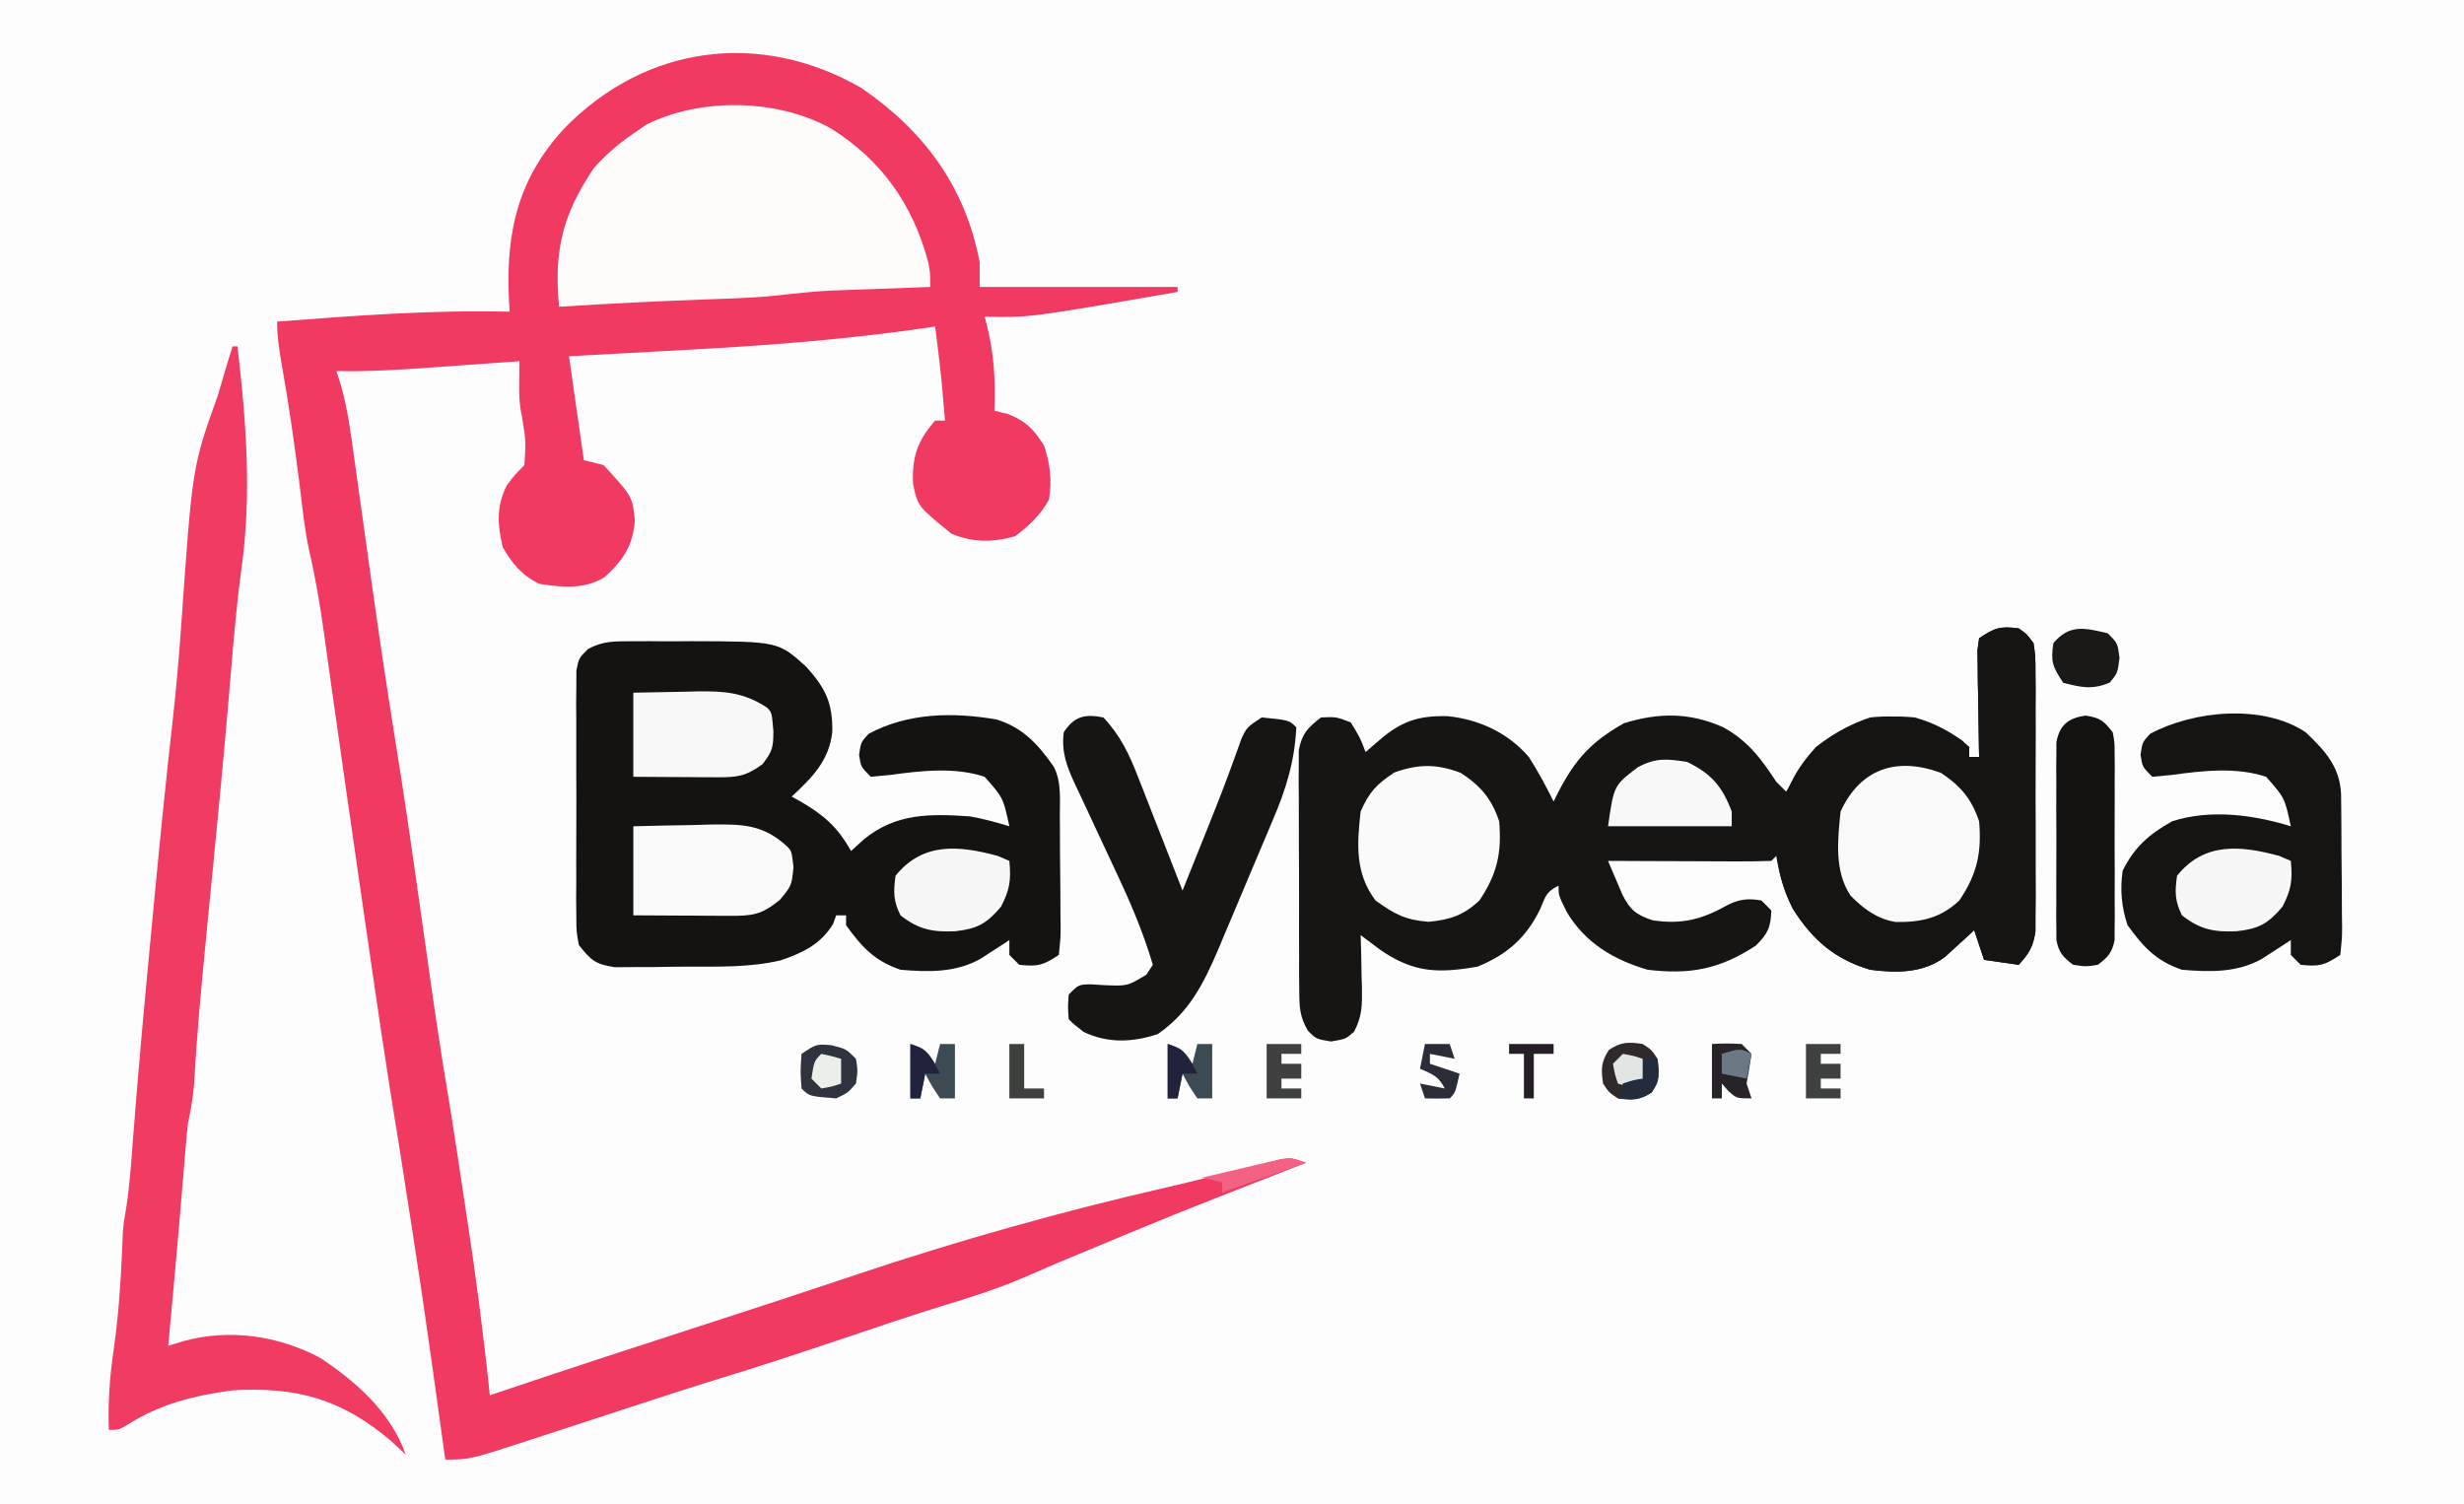 <?xml version="1.0" encoding="UTF-8"?>
<svg version="1.1" xmlns="http://www.w3.org/2000/svg" width="498" height="304">
<rect width="100%" height="100%" fill="#808080" stroke="none"/>
<path d="M0 0 C164.34 0 328.68 0 498 0 C498 100.32 498 200.64 498 304 C333.66 304 169.32 304 0 304 C0 203.68 0 103.36 0 0 Z " fill="#FEFDFE" transform="translate(0,0)"/>
<path d="M0 0 C12.756 8.747 21.039 19.974 23.934 35.238 C23.934 36.888 23.934 38.538 23.934 40.238 C37.134 40.238 50.334 40.238 63.934 40.238 C63.934 40.568 63.934 40.898 63.934 41.238 C33.86 46.459 33.86 46.459 24.934 46.238 C25.078 46.772 25.222 47.306 25.371 47.855 C26.837 53.741 27.161 59.188 26.934 65.238 C27.841 65.465 28.749 65.692 29.684 65.926 C33.431 67.439 34.736 68.901 36.934 72.238 C38.178 75.972 38.592 79.367 37.934 83.238 C36.247 86.322 33.921 88.489 31.121 90.613 C26.597 91.906 22.538 91.91 18.246 90.113 C11.42 84.579 11.42 84.579 10.48 80.059 C10.222 74.58 11.341 71.36 14.934 67.238 C15.594 67.238 16.254 67.238 16.934 67.238 C16.79 65.571 16.643 63.905 16.496 62.238 C16.415 61.31 16.334 60.382 16.25 59.426 C16.005 56.956 15.725 54.501 15.414 52.039 C15.176 50.158 15.176 50.158 14.934 48.238 C14.1 48.361 14.1 48.361 13.25 48.487 C-2.811 50.817 -18.804 52.074 -35.004 52.926 C-37.356 53.056 -39.708 53.187 -42.061 53.318 C-47.729 53.635 -53.397 53.937 -59.066 54.238 C-58.076 61.168 -57.086 68.098 -56.066 75.238 C-54.746 75.568 -53.426 75.898 -52.066 76.238 C-46.221 82.627 -46.221 82.627 -45.754 87.488 C-46.178 92.583 -48.121 95.47 -51.871 98.879 C-55.945 101.402 -60.454 100.953 -65.066 100.238 C-68.535 98.576 -70.512 96.195 -72.441 92.863 C-73.527 88.304 -73.778 84.694 -71.691 80.426 C-70.066 78.238 -70.066 78.238 -68.066 76.238 C-67.78 71.267 -67.78 71.267 -68.573 66.406 C-69.114 64.029 -69.165 61.922 -69.129 59.488 C-69.12 58.689 -69.111 57.89 -69.102 57.066 C-69.09 56.463 -69.078 55.86 -69.066 55.238 C-69.903 55.299 -70.74 55.359 -71.602 55.422 C-74.74 55.648 -77.878 55.871 -81.017 56.093 C-83.03 56.236 -85.042 56.381 -87.055 56.527 C-93.407 56.974 -99.698 57.368 -106.066 57.238 C-105.768 58.181 -105.47 59.124 -105.163 60.096 C-103.813 64.837 -103.178 69.639 -102.516 74.516 C-102.377 75.507 -102.237 76.499 -102.094 77.521 C-101.797 79.641 -101.502 81.762 -101.209 83.883 C-100.443 89.425 -99.661 94.964 -98.879 100.504 C-98.724 101.601 -98.57 102.698 -98.41 103.828 C-96.932 114.274 -95.328 124.697 -93.665 135.115 C-92.383 143.146 -91.198 151.185 -90.066 159.238 C-89.343 164.355 -88.616 169.472 -87.889 174.589 C-87.673 176.109 -87.458 177.629 -87.244 179.148 C-86.12 187.1 -84.96 195.036 -83.611 202.954 C-82.491 209.706 -81.482 216.476 -80.462 223.245 C-80.2 224.98 -79.936 226.715 -79.671 228.45 C-77.85 240.355 -76.301 252.258 -75.066 264.238 C-74.267 263.969 -74.267 263.969 -73.45 263.694 C-59.047 258.853 -44.607 254.13 -30.148 249.457 C-20.415 246.311 -10.698 243.128 -1.004 239.863 C19.536 232.972 40.32 227.143 61.434 222.289 C64.818 221.508 68.189 220.683 71.559 219.844 C72.991 219.491 72.991 219.491 74.452 219.131 C76.325 218.668 78.197 218.2 80.068 217.725 C81.343 217.412 81.343 217.412 82.645 217.094 C83.4 216.904 84.156 216.715 84.935 216.52 C86.934 216.238 86.934 216.238 89.934 217.238 C88.795 217.683 88.795 217.683 87.633 218.137 C63.776 227.447 63.776 227.447 40.141 237.301 C38.902 237.831 38.902 237.831 37.639 238.372 C36.078 239.042 34.52 239.717 32.965 240.399 C27.589 242.704 22.134 244.459 16.534 246.138 C12.635 247.33 8.768 248.598 4.902 249.895 C3.866 250.242 3.866 250.242 2.808 250.596 C0.683 251.309 -1.442 252.023 -3.566 252.738 C-12.175 255.635 -20.785 258.484 -29.476 261.126 C-38.406 263.892 -47.277 266.848 -56.163 269.753 C-58.805 270.616 -61.447 271.478 -64.09 272.34 C-64.888 272.601 -65.686 272.863 -66.508 273.132 C-79.104 277.238 -79.104 277.238 -84.066 277.238 C-84.143 276.693 -84.22 276.148 -84.299 275.587 C-88.605 244.529 -88.605 244.529 -93.441 213.551 C-96.044 197.897 -98.294 182.192 -100.566 166.488 C-100.665 165.808 -100.763 165.128 -100.865 164.427 C-102.826 150.876 -104.778 137.324 -106.688 123.766 C-106.804 122.938 -106.921 122.111 -107.042 121.258 C-107.556 117.614 -108.067 113.969 -108.57 110.323 C-109.371 104.619 -110.281 99.028 -111.604 93.423 C-112.52 89.093 -112.975 84.692 -113.504 80.301 C-114.53 72.074 -115.71 63.899 -117.152 55.735 C-117.657 52.855 -118.066 50.169 -118.066 47.238 C-102.388 46.027 -86.798 44.859 -71.066 45.238 C-71.124 44.15 -71.182 43.062 -71.242 41.941 C-71.733 28.762 -69.24 18.225 -60.066 8.238 C-43.624 -8.678 -20.441 -11.744 0 0 Z " fill="#F03A62" transform="translate(174.066,17.762)"/>
<path d="M0 0 C1.632 1.152 1.632 1.152 3 3 C3.381 5.65 3.381 5.65 3.388 8.877 C3.398 10.085 3.407 11.293 3.417 12.538 C3.408 14.497 3.408 14.497 3.398 16.496 C3.4 17.85 3.403 19.204 3.407 20.557 C3.412 23.395 3.405 26.231 3.391 29.069 C3.374 32.702 3.384 36.334 3.402 39.967 C3.413 42.763 3.409 45.558 3.401 48.354 C3.398 50.344 3.408 52.334 3.417 54.323 C3.403 56.14 3.403 56.14 3.388 57.994 C3.386 59.06 3.383 60.125 3.381 61.223 C2.955 64.33 2.084 65.706 0 68 C-2.31 67.67 -4.62 67.34 -7 67 C-7.66 65.02 -8.32 63.04 -9 61 C-9.797 61.741 -9.797 61.741 -10.609 62.496 C-11.316 63.137 -12.022 63.777 -12.75 64.438 C-13.446 65.076 -14.142 65.714 -14.859 66.371 C-19.244 69.707 -24.689 69.697 -30 69 C-37.316 66.814 -41.598 62.957 -45.66 56.582 C-47.488 53.06 -48.349 49.906 -49 46 C-49.33 46.33 -49.66 46.66 -50 47 C-52.448 47.088 -54.868 47.115 -57.316 47.098 C-58.413 47.096 -58.413 47.096 -59.532 47.093 C-61.875 47.088 -64.219 47.075 -66.562 47.062 C-68.148 47.057 -69.733 47.053 -71.318 47.049 C-75.212 47.038 -79.106 47.021 -83 47 C-82.386 48.46 -81.763 49.916 -81.137 51.371 C-80.791 52.182 -80.445 52.994 -80.089 53.83 C-78.538 56.921 -77.283 57.906 -74 59 C-68.014 59.894 -64 58.826 -58.789 55.898 C-56.405 54.701 -54.616 54.538 -52 55 C-51.34 55.66 -50.68 56.32 -50 57 C-50.09 60.406 -50.702 61.702 -53.125 64.125 C-60.407 68.874 -66.312 70.028 -75 69 C-81.84 66.994 -87.613 63.58 -91.312 57.375 C-93 54 -93 54 -93 52 C-95.516 53.258 -95.616 54.141 -96.688 56.688 C-99.514 62.518 -103.395 65.939 -109.375 68.375 C-117.336 69.748 -122.243 69.637 -129 65 C-130.337 64.005 -131.671 63.006 -133 62 C-132.965 63.181 -132.93 64.362 -132.895 65.578 C-132.866 67.135 -132.839 68.693 -132.812 70.25 C-132.775 71.416 -132.775 71.416 -132.736 72.605 C-132.692 76.095 -132.677 78.386 -134.324 81.516 C-136 83 -136 83 -139 83.5 C-142 83 -142 83 -143.662 81.32 C-145.305 78.471 -145.386 76.656 -145.404 73.377 C-145.417 72.249 -145.429 71.121 -145.442 69.959 C-145.44 68.745 -145.437 67.532 -145.434 66.281 C-145.441 64.406 -145.441 64.406 -145.449 62.493 C-145.456 59.85 -145.456 57.208 -145.446 54.565 C-145.435 51.182 -145.455 47.8 -145.484 44.417 C-145.507 41.184 -145.5 37.952 -145.496 34.719 C-145.507 33.505 -145.519 32.292 -145.53 31.041 C-145.521 29.913 -145.511 28.785 -145.502 27.623 C-145.502 26.631 -145.501 25.64 -145.501 24.618 C-144.859 21.262 -143.683 20.057 -141 18 C-137.938 17.875 -137.938 17.875 -135 19 C-133.125 22.062 -133.125 22.062 -132 25 C-131.093 24.216 -130.185 23.433 -129.25 22.625 C-124.752 18.74 -121.266 17.595 -115.371 17.75 C-109.003 18.421 -103.23 21.103 -99 26 C-97.145 28.913 -95.525 31.903 -94 35 C-93.709 34.408 -93.417 33.817 -93.117 33.207 C-89.62 26.465 -86.479 22.978 -79.812 19.188 C-72.775 16.995 -66.481 16.972 -59.688 20 C-54.731 22.75 -52.047 26.336 -49 31 C-48.01 31.99 -48.01 31.99 -47 33 C-46.66 32.408 -46.319 31.817 -45.969 31.207 C-41.835 24.467 -37.545 20.515 -30 18 C-22.705 17.265 -17.744 18.6 -11.562 22.562 C-11.047 23.037 -10.531 23.511 -10 24 C-10 24.66 -10 25.32 -10 26 C-9.34 26 -8.68 26 -8 26 C-8.024 24.925 -8.024 24.925 -8.048 23.829 C-8.11 20.594 -8.149 17.36 -8.188 14.125 C-8.213 12.997 -8.238 11.869 -8.264 10.707 C-8.278 9.092 -8.278 9.092 -8.293 7.445 C-8.317 5.953 -8.317 5.953 -8.341 4.43 C-8.228 3.628 -8.116 2.826 -8 2 C-4.767 -0.155 -3.748 -0.469 0 0 Z " fill="#161514" transform="translate(408,127)"/>
<path d="M0 0 C1.296 -0.004 2.591 -0.008 3.926 -0.012 C4.6 -0.005 5.274 0.001 5.968 0.007 C7.996 0.023 10.023 0.008 12.051 -0.012 C29.686 0.041 29.686 0.041 35.36 5.172 C39.203 9.465 40.709 12.397 40.613 18.309 C40.02 24.08 36.499 27.63 32.398 31.398 C32.93 31.69 33.461 31.981 34.008 32.281 C38.865 35.1 41.658 37.488 44.398 42.398 C45.265 41.615 46.131 40.831 47.023 40.023 C53.482 34.746 60.353 34.852 68.398 35.398 C71.171 35.89 73.701 36.569 76.398 37.398 C75.156 31.637 75.156 31.637 71.398 27.398 C65.356 25.384 58.578 26.174 52.336 27.023 C51.037 27.147 49.737 27.271 48.398 27.398 C46.398 25.398 46.398 25.398 46.023 22.961 C46.398 20.398 46.398 20.398 47.961 18.711 C55.904 14.434 65.08 14.3 73.871 15.828 C79.182 17.486 82.272 20.909 85.398 25.398 C86.975 28.551 86.582 31.936 86.602 35.398 C86.607 36.19 86.613 36.981 86.619 37.797 C86.628 39.471 86.635 41.146 86.639 42.82 C86.648 45.388 86.679 47.956 86.711 50.523 C86.717 52.148 86.723 53.773 86.727 55.398 C86.739 56.169 86.751 56.94 86.764 57.734 C86.755 59.898 86.755 59.898 86.398 63.398 C83.175 65.548 82.131 65.781 78.398 65.398 C77.738 64.738 77.078 64.078 76.398 63.398 C76.398 62.408 76.398 61.418 76.398 60.398 C75.867 60.748 75.336 61.097 74.789 61.457 C73.729 62.14 73.729 62.14 72.648 62.836 C71.604 63.515 71.604 63.515 70.539 64.207 C65.505 67.009 60.026 66.88 54.398 66.398 C49.135 64.611 46.575 61.789 43.398 57.398 C43.398 56.738 43.398 56.078 43.398 55.398 C42.738 55.398 42.078 55.398 41.398 55.398 C41.192 55.976 40.986 56.553 40.773 57.148 C38.27 61.245 34.653 62.969 30.203 64.492 C24.031 65.946 17.65 65.77 11.343 65.769 C9.139 65.773 6.938 65.81 4.734 65.848 C3.326 65.854 1.917 65.857 0.508 65.859 C-0.761 65.868 -2.03 65.876 -3.337 65.884 C-7.268 65.299 -8.181 64.48 -10.602 61.398 C-11.109 58.736 -11.109 58.736 -11.119 55.668 C-11.132 54.517 -11.144 53.365 -11.157 52.179 C-11.149 50.941 -11.141 49.702 -11.133 48.426 C-11.137 47.151 -11.14 45.877 -11.144 44.563 C-11.147 41.869 -11.142 39.176 -11.123 36.481 C-11.1 33.028 -11.113 29.577 -11.137 26.124 C-11.155 22.829 -11.143 19.534 -11.133 16.238 C-11.141 14.998 -11.149 13.757 -11.157 12.479 C-11.145 11.331 -11.132 10.183 -11.119 9 C-11.116 7.988 -11.113 6.976 -11.109 5.934 C-10.602 3.398 -10.602 3.398 -8.76 1.573 C-5.763 -0.058 -3.401 0.01 0 0 Z " fill="#141311" transform="translate(127.602,129.602)"/>
<path d="M0 0 C0.33 0 0.66 0 1 0 C2.749 15.239 3.918 29.774 1.792 45.033 C0.848 51.899 0.258 58.782 -0.312 65.688 C-0.563 68.646 -0.818 71.604 -1.074 74.562 C-1.143 75.36 -1.213 76.158 -1.284 76.98 C-1.906 84.074 -2.583 91.162 -3.27 98.25 C-3.381 99.398 -3.492 100.546 -3.607 101.729 C-4.163 107.458 -4.723 113.187 -5.286 118.915 C-6.269 128.972 -7.224 139.011 -7.767 149.103 C-7.985 151.814 -8.444 154.341 -9 157 C-9.18 158.579 -9.334 160.162 -9.465 161.746 C-9.58 163.111 -9.58 163.111 -9.698 164.504 C-9.777 165.472 -9.856 166.44 -9.938 167.438 C-10.11 169.49 -10.283 171.542 -10.457 173.594 C-10.545 174.646 -10.634 175.697 -10.725 176.781 C-11.171 182.002 -11.647 187.22 -12.125 192.438 C-12.213 193.396 -12.3 194.355 -12.39 195.344 C-12.593 197.562 -12.796 199.781 -13 202 C-11.931 201.676 -10.863 201.353 -9.762 201.02 C-0.556 198.524 9.278 199.953 17.707 204.441 C25.087 209.328 32.016 215.496 35 224 C34.072 223.134 33.144 222.268 32.188 221.375 C22.172 212.77 12.927 210.239 0 211 C-7.824 212.064 -14.633 213.745 -21.328 218.012 C-23 219 -23 219 -25 219 C-25.191 213.551 -24.846 208.462 -24.062 203.062 C-23.111 196.43 -22.623 189.859 -22.342 183.166 C-22.31 182.45 -22.279 181.734 -22.246 180.996 C-22.222 180.369 -22.198 179.742 -22.174 179.095 C-22 177 -22 177 -21.542 174.452 C-20.777 169.578 -20.457 164.688 -20.09 159.77 C-19.055 146.395 -17.833 133.042 -16.562 119.688 C-16.453 118.528 -16.343 117.368 -16.231 116.174 C-14.929 102.399 -13.59 88.633 -12.019 74.886 C-11.311 68.511 -10.773 62.14 -10.328 55.742 C-8.117 24.29 -8.117 24.29 -3 10 C-2.385 7.961 -1.779 5.92 -1.188 3.875 C-0.794 2.583 -0.399 1.291 0 0 Z " fill="#F03B63" transform="translate(47,70)"/>
<path d="M0 0 C1.632 1.152 1.632 1.152 3 3 C3.381 5.65 3.381 5.65 3.388 8.877 C3.398 10.085 3.407 11.293 3.417 12.538 C3.411 13.844 3.405 15.15 3.398 16.496 C3.4 17.85 3.403 19.204 3.407 20.557 C3.412 23.395 3.405 26.231 3.391 29.069 C3.374 32.702 3.384 36.334 3.402 39.967 C3.413 42.763 3.409 45.558 3.401 48.354 C3.398 50.344 3.408 52.334 3.417 54.323 C3.407 55.535 3.398 56.746 3.388 57.994 C3.386 59.06 3.383 60.125 3.381 61.223 C2.955 64.33 2.084 65.706 0 68 C-2.31 67.67 -4.62 67.34 -7 67 C-7.66 65.02 -8.32 63.04 -9 61 C-9.797 61.741 -9.797 61.741 -10.609 62.496 C-11.316 63.137 -12.022 63.777 -12.75 64.438 C-13.446 65.076 -14.142 65.714 -14.859 66.371 C-19.244 69.707 -24.689 69.697 -30 69 C-37.226 66.841 -41.642 63.021 -45.656 56.707 C-47.676 52.639 -48.79 48.545 -49 44 C-48.67 43.34 -48.34 42.68 -48 42 C-47.923 40.647 -47.863 39.292 -47.812 37.938 C-47.206 32.23 -44.816 28.225 -41 24 C-34.729 19.03 -28.955 17.246 -21 18 C-16.899 19.159 -13.146 21.106 -10 24 C-10 24.66 -10 25.32 -10 26 C-9.34 26 -8.68 26 -8 26 C-8.016 25.283 -8.031 24.567 -8.048 23.829 C-8.11 20.594 -8.149 17.36 -8.188 14.125 C-8.213 12.997 -8.238 11.869 -8.264 10.707 C-8.273 9.631 -8.283 8.554 -8.293 7.445 C-8.309 6.45 -8.324 5.455 -8.341 4.43 C-8.172 3.227 -8.172 3.227 -8 2 C-4.767 -0.155 -3.748 -0.469 0 0 Z " fill="#151413" transform="translate(408,127)"/>
<path d="M0 0 C10.229 6.431 16.44 15.288 19.59 26.906 C20 29 20 29 20 32 C18.927 32.038 18.927 32.038 17.832 32.076 C14.555 32.193 11.277 32.315 8 32.438 C6.875 32.477 5.749 32.516 4.59 32.557 C-2.257 32.801 -2.257 32.801 -9.066 33.504 C-14.351 34.17 -19.617 34.322 -24.938 34.5 C-34.969 34.866 -44.983 35.352 -55 36 C-56.082 24.703 -54.32 17.396 -48 8 C-45.557 5.253 -43.032 3.068 -40 1 C-38.701 0.103 -38.701 0.103 -37.375 -0.812 C-26.335 -6.332 -10.773 -6.055 0 0 Z " fill="#FEFBFB" transform="translate(168,26)"/>
<path d="M0 0 C3.926 3.727 6.906 6.968 7.161 12.5 C7.181 14 7.195 15.5 7.203 17 C7.209 17.791 7.215 18.583 7.22 19.398 C7.23 21.073 7.236 22.747 7.24 24.422 C7.25 26.99 7.281 29.557 7.312 32.125 C7.319 33.75 7.324 35.375 7.328 37 C7.34 37.771 7.353 38.542 7.366 39.336 C7.356 41.5 7.356 41.5 7 45 C3.776 47.149 2.733 47.383 -1 47 C-1.66 46.34 -2.32 45.68 -3 45 C-3 44.01 -3 43.02 -3 42 C-3.531 42.349 -4.062 42.699 -4.609 43.059 C-5.669 43.741 -5.669 43.741 -6.75 44.438 C-7.446 44.89 -8.142 45.342 -8.859 45.809 C-13.894 48.611 -19.373 48.482 -25 48 C-30.281 46.206 -32.799 43.39 -36 39 C-37.244 35.269 -37.522 31.874 -37 28 C-34.582 23.163 -31.684 20.635 -27 18 C-19.296 15.498 -10.581 16.667 -3 19 C-4.242 13.238 -4.242 13.238 -8 9 C-14.043 6.986 -20.821 7.775 -27.062 8.625 C-29.012 8.811 -29.012 8.811 -31 9 C-33 7 -33 7 -33.375 4.562 C-33 2 -33 2 -31.438 0.312 C-22.671 -4.408 -8.613 -5.755 0 0 Z " fill="#151412" transform="translate(466,148)"/>
<path d="M0 0 C3.399 3.604 5.264 7.484 7.016 12.051 C7.276 12.71 7.537 13.368 7.806 14.047 C8.629 16.132 9.439 18.222 10.25 20.312 C10.809 21.735 11.369 23.158 11.93 24.58 C13.296 28.05 14.651 31.524 16 35 C16.865 32.849 17.728 30.698 18.591 28.546 C19.324 26.718 20.058 24.89 20.794 23.063 C22.421 19.007 24.037 14.952 25.539 10.848 C25.959 9.702 26.38 8.556 26.812 7.375 C27.17 6.372 27.527 5.369 27.895 4.336 C29 2 29 2 32 0 C37.556 0.556 37.556 0.556 39 2 C38.652 9.05 36.875 14.627 34.105 21.074 C33.717 22.002 33.328 22.929 32.928 23.885 C32.109 25.832 31.284 27.778 30.454 29.721 C29.189 32.684 27.944 35.655 26.701 38.627 C25.9 40.527 25.097 42.426 24.293 44.324 C23.923 45.206 23.553 46.087 23.172 46.995 C20.207 53.903 17.352 59.603 11 64 C5.904 65.699 0.884 65.903 -4 63.562 C-6 62 -6 62 -7 61 C-7.188 58.562 -7.188 58.562 -7 56 C-5 54 -5 54 -2.539 53.945 C-1.097 54.034 -1.097 54.034 0.375 54.125 C4.881 54.3 4.881 54.3 8.688 52 C9.121 51.34 9.554 50.68 10 50 C8.263 44.117 6.001 38.631 3.426 33.078 C2.931 32.01 2.931 32.01 2.426 30.92 C1.039 27.937 -0.354 24.957 -1.756 21.982 C-2.787 19.789 -3.806 17.59 -4.824 15.391 C-5.143 14.723 -5.462 14.055 -5.79 13.367 C-7.439 9.786 -8.502 6.958 -8 3 C-5.871 -0.25 -3.75 -0.732 0 0 Z " fill="#161513" transform="translate(223,145)"/>
<path d="M0 0 C3.986 2.627 6.24 5.282 7.75 9.812 C8.289 16.177 7.349 20.482 3.75 25.812 C-0.055 29.387 -3.913 30.222 -9.117 30.164 C-12.853 29.548 -15.642 27.491 -18.25 24.812 C-21.559 19.805 -20.828 13.552 -20.25 7.812 C-16.171 -0.951 -8.818 -3.222 0 0 Z " fill="#F9F9F9" transform="translate(392.25,156.188)"/>
<path d="M0 0 C4.038 2.603 6.293 5.254 7.812 9.812 C8.352 16.177 7.411 20.482 3.812 25.812 C0.644 28.789 -2.093 29.707 -6.438 30.125 C-11.255 29.724 -13.254 28.611 -17.188 25.812 C-21.343 20.252 -20.934 14.482 -20.188 7.812 C-18.391 3.805 -16.991 2.348 -13.375 -0.062 C-8.468 -1.794 -4.883 -1.819 0 0 Z " fill="#FAFAFA" transform="translate(295.188,156.188)"/>
<path d="M0 0 C4.042 -0.108 8.082 -0.187 12.125 -0.25 C13.267 -0.284 14.409 -0.317 15.586 -0.352 C22.033 -0.427 26.128 -0.417 31 4 C32 5 32 5 32.375 8.25 C32 12 32 12 29.625 14.875 C25.859 17.924 24.116 18.122 19.336 18.098 C18.214 18.094 17.093 18.091 15.938 18.088 C14.762 18.08 13.586 18.071 12.375 18.062 C11.192 18.058 10.008 18.053 8.789 18.049 C5.859 18.037 2.93 18.019 0 18 C0 12.06 0 6.12 0 0 Z " fill="#F9F9F9" transform="translate(128,167)"/>
<path d="M0 0 C2.983 0.447 3.668 1.035 5.5 3.375 C5.881 5.386 5.881 5.386 5.888 7.707 C5.898 8.578 5.907 9.449 5.917 10.346 C5.911 11.284 5.905 12.222 5.898 13.188 C5.903 14.635 5.903 14.635 5.907 16.113 C5.909 18.153 5.904 20.194 5.891 22.235 C5.875 25.363 5.891 28.49 5.91 31.617 C5.908 33.599 5.904 35.581 5.898 37.562 C5.908 38.969 5.908 38.969 5.917 40.404 C5.907 41.275 5.898 42.146 5.888 43.043 C5.886 43.809 5.883 44.575 5.881 45.364 C5.397 47.918 4.541 48.808 2.5 50.375 C0 50.75 0 50.75 -2.5 50.375 C-4.541 48.808 -5.397 47.918 -5.881 45.364 C-5.885 44.215 -5.885 44.215 -5.888 43.043 C-5.898 42.172 -5.907 41.301 -5.917 40.404 C-5.911 39.466 -5.905 38.528 -5.898 37.562 C-5.901 36.597 -5.904 35.632 -5.907 34.637 C-5.909 32.597 -5.904 30.556 -5.891 28.515 C-5.875 25.387 -5.891 22.26 -5.91 19.133 C-5.908 17.151 -5.904 15.169 -5.898 13.188 C-5.905 12.25 -5.911 11.312 -5.917 10.346 C-5.907 9.475 -5.898 8.604 -5.888 7.707 C-5.886 6.941 -5.883 6.175 -5.881 5.386 C-5.212 1.855 -3.466 0.52 0 0 Z " fill="#141311" transform="translate(421.5,144.625)"/>
<path d="M0 0 C3.375 -0.081 6.749 -0.141 10.125 -0.188 C11.552 -0.225 11.552 -0.225 13.008 -0.264 C18.459 -0.32 22.281 -0.071 27 3 C28 4 28 4 28.312 7.812 C28.284 11.034 28.171 11.778 26.125 14.438 C22.831 16.86 21.038 17.121 16.992 17.098 C16.006 17.094 15.02 17.091 14.004 17.088 C12.971 17.08 11.939 17.071 10.875 17.062 C9.315 17.056 9.315 17.056 7.723 17.049 C5.148 17.037 2.574 17.019 0 17 C0 11.39 0 5.78 0 0 Z " fill="#F8F8F8" transform="translate(128,140)"/>
<path d="M0 0 C0.763 0.33 1.526 0.66 2.312 1 C2.678 4.834 2.423 6.788 0.625 10.25 C-2.274 13.697 -4.167 14.718 -8.609 15.215 C-13.135 15.428 -16.016 14.893 -19.688 12 C-21.15 9.074 -21.133 7.244 -20.688 4 C-15.215 -2.803 -7.94 -2.153 0 0 Z " fill="#F7F7F7" transform="translate(460.688,173)"/>
<path d="M0 0 C0.763 0.33 1.526 0.66 2.312 1 C2.678 4.834 2.423 6.788 0.625 10.25 C-2.274 13.697 -4.167 14.718 -8.609 15.215 C-13.135 15.428 -16.016 14.893 -19.688 12 C-21.15 9.074 -21.133 7.244 -20.688 4 C-15.215 -2.803 -7.94 -2.153 0 0 Z " fill="#F7F7F7" transform="translate(201.688,173)"/>
<path d="M0 0 C4.909 2.408 7.052 4.912 9 10 C9 10.99 9 11.98 9 13 C0.75 13 -7.5 13 -16 13 C-14.824 4.769 -14.824 4.769 -10.031 1.105 C-6.382 -0.881 -4.118 -0.654 0 0 Z " fill="#F8F8F8" transform="translate(341,154)"/>
<path d="M0 0 C2 2 2 2 2.375 4.938 C2 8 2 8 0.438 9.938 C-3.051 11.458 -5.369 10.941 -9 10 C-11.148 6.779 -11.561 5.74 -11 2 C-7.752 -1.897 -4.622 -1.113 0 0 Z " fill="#1A1917" transform="translate(426,128)"/>
<path d="M0 0 C2.938 0.75 2.938 0.75 4.938 2.75 C5.312 5.188 5.312 5.188 4.938 7.75 C3.312 9.625 3.312 9.625 0.938 10.75 C-4.488 10.324 -4.488 10.324 -6.062 8.75 C-6.312 5.312 -6.312 5.312 -6.062 1.75 C-3.062 -0.25 -3.062 -0.25 0 0 Z " fill="#2E333E" transform="translate(168.062,211.25)"/>
<path d="M0 0 C1.812 1.188 1.812 1.188 3 3 C3.433 5.889 3.425 7.351 1.812 9.812 C-0.649 11.425 -2.111 11.433 -5 11 C-6.812 9.812 -6.812 9.812 -8 8 C-8.433 5.111 -8.425 3.649 -6.812 1.188 C-4.351 -0.425 -2.889 -0.433 0 0 Z " fill="#2F292B" transform="translate(332,211)"/>
<path d="M0 0 C2.875 -0.125 2.875 -0.125 6 0 C6.66 0.66 7.32 1.32 8 2 C7.701 4.005 7.366 6.006 7 8 C7.33 8.99 7.66 9.98 8 11 C5 11 5 11 3.312 9.5 C2.879 9.005 2.446 8.51 2 8 C2 8.99 2 9.98 2 11 C1.34 11 0.68 11 0 11 C0 7.37 0 3.74 0 0 Z " fill="#272329" transform="translate(346,211)"/>
<path d="M0 0 C3 1 3 1 5 4 C5.33 2.68 5.66 1.36 6 0 C6.99 0 7.98 0 9 0 C9 3.63 9 7.26 9 11 C8.01 11 7.02 11 6 11 C4.312 8.5 4.312 8.5 3 6 C2.67 7.65 2.34 9.3 2 11 C1.34 11 0.68 11 0 11 C0 7.37 0 3.74 0 0 Z " fill="#3C4B53" transform="translate(236,211)"/>
<path d="M0 0 C3 1 3 1 5 4 C5.33 2.68 5.66 1.36 6 0 C6.99 0 7.98 0 9 0 C9 3.63 9 7.26 9 11 C8.01 11 7.02 11 6 11 C4.312 8.5 4.312 8.5 3 6 C2.67 7.65 2.34 9.3 2 11 C1.34 11 0.68 11 0 11 C0 7.37 0 3.74 0 0 Z " fill="#3C4B53" transform="translate(184,211)"/>
<path d="M0 0 C2.31 0 4.62 0 7 0 C7 0.66 7 1.32 7 2 C5.68 2 4.36 2 3 2 C3 2.66 3 3.32 3 4 C4.32 4 5.64 4 7 4 C7 4.99 7 5.98 7 7 C5.68 7 4.36 7 3 7 C3 7.66 3 8.32 3 9 C4.32 9 5.64 9 7 9 C7 9.66 7 10.32 7 11 C4.69 11 2.38 11 0 11 C0 7.37 0 3.74 0 0 Z " fill="#3E4140" transform="translate(365,211)"/>
<path d="M0 0 C2.31 0 4.62 0 7 0 C7 0.66 7 1.32 7 2 C5.68 2 4.36 2 3 2 C3 2.66 3 3.32 3 4 C4.32 4 5.64 4 7 4 C7 4.99 7 5.98 7 7 C5.68 7 4.36 7 3 7 C3 7.66 3 8.32 3 9 C4.32 9 5.64 9 7 9 C7 9.66 7 10.32 7 11 C4.69 11 2.38 11 0 11 C0 7.37 0 3.74 0 0 Z " fill="#3E4140" transform="translate(256,211)"/>
<path d="M0 0 C1.65 0 3.3 0 5 0 C5.33 0.99 5.66 1.98 6 3 C4.35 2.67 2.7 2.34 1 2 C1 2.66 1 3.32 1 4 C2.98 4.66 4.96 5.32 7 6 C6.125 9.875 6.125 9.875 5 11 C3.334 11.041 1.666 11.043 0 11 C-0.33 10.01 -0.66 9.02 -1 8 C1.475 8.495 1.475 8.495 4 9 C2.745 6.489 1.499 6.129 -1 5 C-0.67 3.35 -0.34 1.7 0 0 Z " fill="#2A2D37" transform="translate(288,211)"/>
<path d="M0 0 C0.99 0 1.98 0 3 0 C3 2.97 3 5.94 3 9 C4.32 9 5.64 9 7 9 C7 9.66 7 10.32 7 11 C4.69 11 2.38 11 0 11 C0 7.37 0 3.74 0 0 Z " fill="#3E403E" transform="translate(204,211)"/>
<path d="M0 0 C-5.61 1.98 -11.22 3.96 -17 6 C-17 5.34 -17 4.68 -17 4 C-18.32 3.67 -19.64 3.34 -21 3 C-18.064 2.303 -15.127 1.617 -12.188 0.938 C-11.354 0.738 -10.521 0.539 -9.662 0.334 C-8.86 0.15 -8.057 -0.033 -7.23 -0.223 C-6.123 -0.482 -6.123 -0.482 -4.993 -0.746 C-3 -1 -3 -1 0 0 Z " fill="#F36282" transform="translate(264,235)"/>
<path d="M0 0 C2.125 0.375 2.125 0.375 4 1 C4.625 2.875 4.625 2.875 5 5 C4.34 5.66 3.68 6.32 3 7 C0.875 6.625 0.875 6.625 -1 6 C-1.625 4.125 -1.625 4.125 -2 2 C-1.34 1.34 -0.68 0.68 0 0 Z " fill="#E1E6E4" transform="translate(328,213)"/>
<path d="M0 0 C2.97 0 5.94 0 9 0 C9 0.66 9 1.32 9 2 C7.68 2 6.36 2 5 2 C5 4.97 5 7.94 5 11 C4.34 11 3.68 11 3 11 C3 8.03 3 5.06 3 2 C2.01 2 1.02 2 0 2 C0 1.34 0 0.68 0 0 Z " fill="#251E26" transform="translate(305,211)"/>
<path d="M0 0 C2.062 0.438 2.062 0.438 4 1 C4 2.65 4 4.3 4 6 C2.125 6.625 2.125 6.625 0 7 C-0.66 6.34 -1.32 5.68 -2 5 C-1.464 1.464 -1.464 1.464 0 0 Z " fill="#EBEFEA" transform="translate(166,213)"/>
<path d="M0 0 C3.736 1.245 4.188 2.634 6 6 C5.01 6 4.02 6 3 6 C2.67 7.65 2.34 9.3 2 11 C1.34 11 0.68 11 0 11 C0 7.37 0 3.74 0 0 Z " fill="#21223B" transform="translate(236,211)"/>
<path d="M0 0 C3.736 1.245 4.188 2.634 6 6 C5.01 6 4.02 6 3 6 C2.67 7.65 2.34 9.3 2 11 C1.34 11 0.68 11 0 11 C0 7.37 0 3.74 0 0 Z " fill="#21223B" transform="translate(184,211)"/>
<path d="M0 0 C0.99 0 1.98 0 3 0 C3.361 4.449 3.361 4.449 1.812 6.812 C-0.56 8.367 -2.22 8.225 -5 8 C-4.67 7.01 -4.34 6.02 -4 5 C-1.938 4.312 -1.938 4.312 0 4 C0 2.68 0 1.36 0 0 Z " fill="#232C3C" transform="translate(332,214)"/>
<path d="M0 0 C-0.33 1.65 -0.66 3.3 -1 5 C-2.65 4.67 -4.3 4.34 -6 4 C-6 2.68 -6 1.36 -6 0 C-2.25 -1.125 -2.25 -1.125 0 0 Z " fill="#6B7986" transform="translate(354,213)"/>
</svg>

